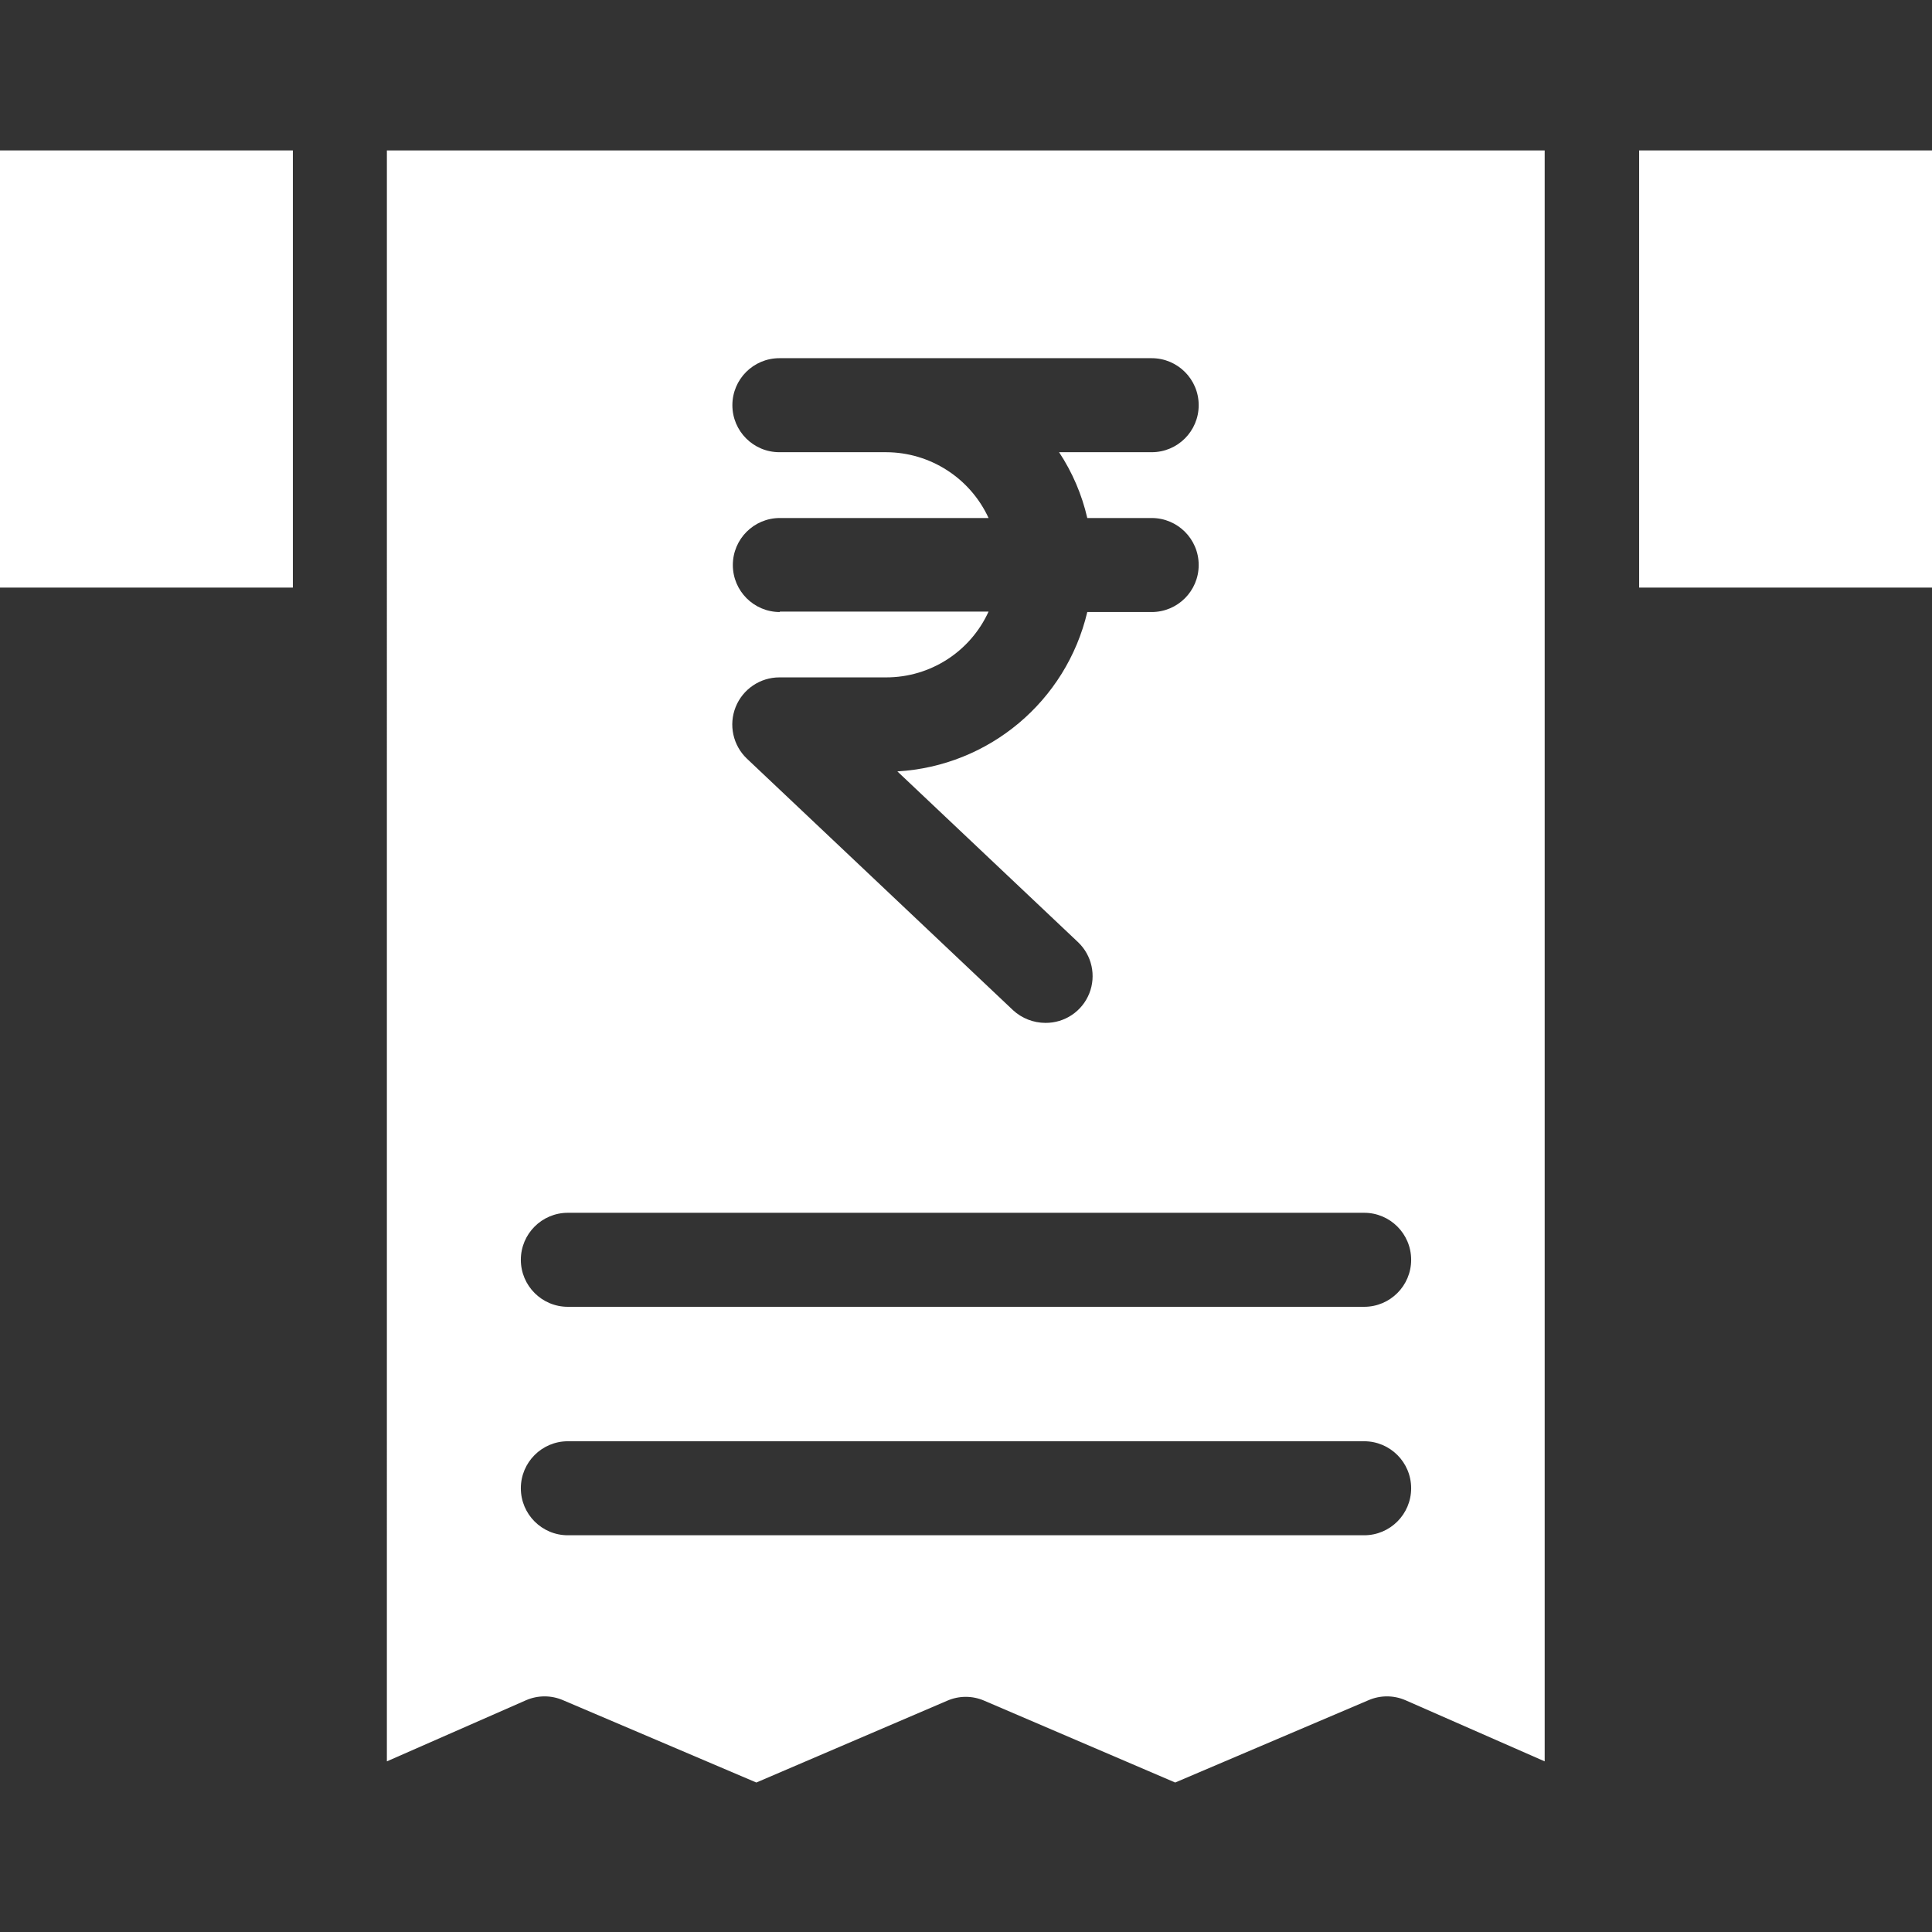 <?xml version="1.0"?>
<svg xmlns="http://www.w3.org/2000/svg" height="512px" viewBox="0 -32 411 411" width="512px"><rect x="0" y="-32" width="411" height="411" fill="#333333" stroke="none"/><g><path d="m82.301 342.699 29.598-13c2.52-1.098 5.383-1.098 7.902 0l41.098 17.5 40.602-17.398c2.52-1.102 5.383-1.102 7.898 0l40.602 17.398 41.102-17.5c2.516-1.098 5.379-1.098 7.898 0l29.602 13v-342.699h-246.301zm83.598-244.5c-5.52 0-10-4.477-10-10 0-5.523 4.48-10 10-10h44.402c-3.922-8.512-12.43-13.977-21.801-14h-22.699c-5.523 0-10-4.477-10-10 0-5.523 4.477-10 10-10h79.199c5.523 0 10 4.477 10 10 0 5.523-4.477 10-10 10h-19.699c2.82 4.27 4.855 9.012 6 14h13.699c5.523 0 10 4.477 10 10 0 5.523-4.477 10-10 10h-13.699c-4.492 18.988-20.922 32.773-40.402 33.902l38.402 36.297c2.984 2.809 3.941 7.156 2.418 10.957s-5.223 6.277-9.32 6.246c-2.555-.004-5.02-.969-6.898-2.703l-56.602-53.5c-2.973-2.824-3.926-7.176-2.406-10.984 1.52-3.809 5.207-6.309 9.309-6.312h22.699c9.387.016 17.914-5.461 21.801-14h-44.402zm-45.098 127.801h169.398c5.523 0 10 4.477 10 10s-4.477 10-10 10h-169.398c-5.523 0-10-4.477-10-10s4.477-10 10-10zm0 48.602h169.398c5.523 0 10 4.477 10 10 0 5.52-4.477 10-10 10h-169.398c-5.523 0-10-4.48-10-10 0-5.523 4.477-10 10-10zm0 0" data-original="#000000" class="active-path" data-old_color="#000000" fill="#FFFFFF"/><path d="m348.699 0h62.301v93h-62.301zm0 0" data-original="#000000" class="active-path" data-old_color="#000000" fill="#FFFFFF"/><path d="m0 0h62.301v93h-62.301zm0 0" data-original="#000000" class="active-path" data-old_color="#000000" fill="#FFFFFF"/></g> </svg>
